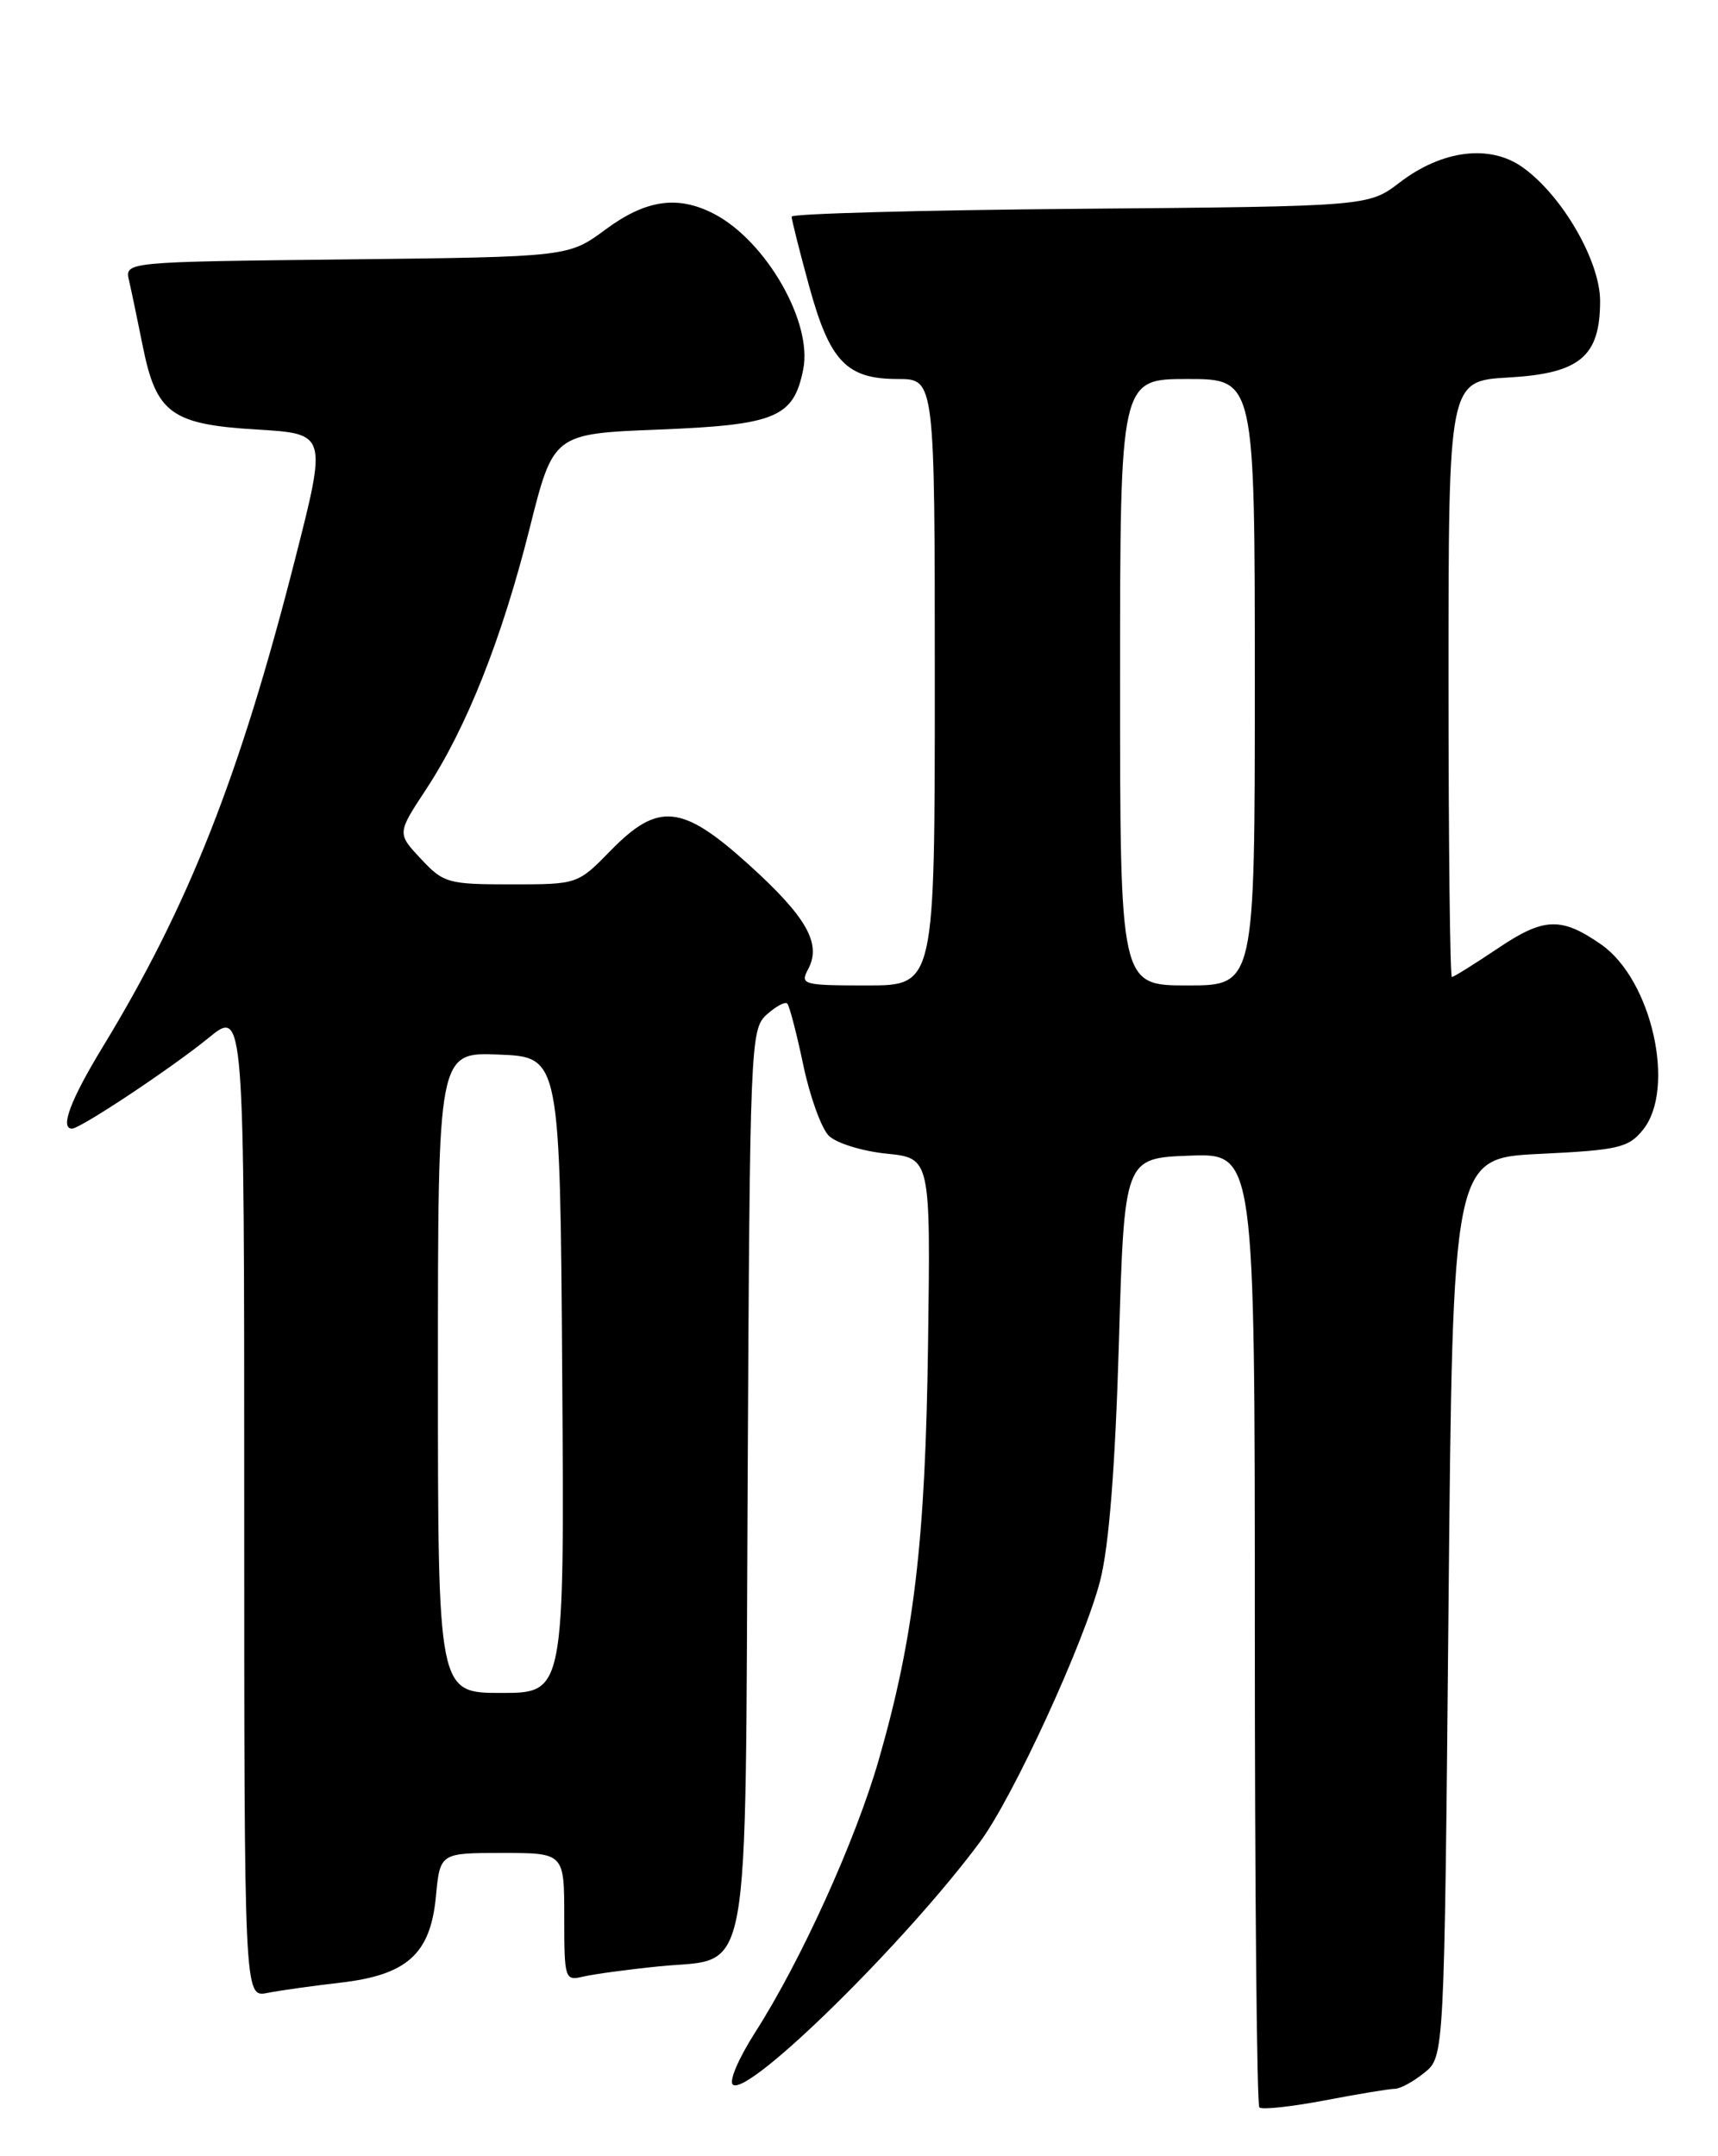 <?xml version="1.0" encoding="UTF-8" standalone="no"?>
<!DOCTYPE svg PUBLIC "-//W3C//DTD SVG 1.1//EN" "http://www.w3.org/Graphics/SVG/1.1/DTD/svg11.dtd" >
<svg xmlns="http://www.w3.org/2000/svg" xmlns:xlink="http://www.w3.org/1999/xlink" version="1.1" viewBox="0 0 204 256">
 <g >
 <path fill="currentColor"
d=" M 165.64 248.00 C 166.27 248.00 167.84 247.14 169.14 246.09 C 171.50 244.18 171.50 244.18 172.00 190.84 C 172.50 137.50 172.50 137.50 182.84 137.00 C 192.19 136.55 193.37 136.27 195.09 134.14 C 199.04 129.25 196.13 116.31 190.13 112.14 C 185.39 108.84 183.33 108.91 177.87 112.59 C 175.08 114.46 172.62 116.00 172.40 116.00 C 172.18 116.00 172.00 100.08 172.00 80.61 C 172.00 45.23 172.00 45.23 179.12 44.82 C 187.60 44.34 190.00 42.34 190.00 35.73 C 190.00 30.99 185.48 23.19 180.81 19.87 C 176.93 17.10 171.26 17.80 166.21 21.66 C 162.50 24.50 162.50 24.50 128.25 24.79 C 109.41 24.95 94.00 25.37 94.00 25.72 C 94.00 26.08 94.93 29.78 96.07 33.94 C 98.53 42.92 100.51 45.00 106.61 45.00 C 111.00 45.00 111.00 45.00 111.00 81.00 C 111.00 117.00 111.00 117.00 102.96 117.00 C 95.33 117.00 94.98 116.90 95.96 115.07 C 97.58 112.04 95.79 108.88 88.92 102.66 C 80.98 95.48 78.17 95.20 72.50 101.00 C 68.59 105.00 68.59 105.00 60.70 105.00 C 53.20 105.00 52.66 104.85 49.98 101.97 C 47.15 98.95 47.15 98.95 50.58 93.74 C 55.40 86.42 59.60 75.83 62.89 62.73 C 65.71 51.50 65.71 51.50 78.25 51.00 C 92.14 50.45 94.24 49.57 95.38 43.84 C 96.50 38.26 90.96 28.61 84.80 25.40 C 80.49 23.16 76.70 23.70 71.90 27.25 C 67.50 30.50 67.50 30.50 41.15 30.80 C 14.81 31.09 14.81 31.09 15.32 33.30 C 15.60 34.51 16.34 38.04 16.96 41.14 C 18.56 49.08 20.35 50.39 30.52 51.00 C 38.84 51.50 38.84 51.50 35.01 66.50 C 28.46 92.18 22.38 107.58 12.17 124.35 C 8.38 130.58 7.09 134.00 8.55 134.00 C 9.55 134.00 20.43 126.77 24.75 123.24 C 29.00 119.76 29.00 119.76 29.00 178.46 C 29.00 237.16 29.00 237.16 31.75 236.62 C 33.26 236.32 37.13 235.78 40.34 235.41 C 48.33 234.50 51.10 232.02 51.76 225.19 C 52.25 220.00 52.25 220.00 59.63 220.00 C 67.00 220.00 67.00 220.00 67.00 227.61 C 67.00 234.99 67.07 235.20 69.25 234.68 C 70.49 234.39 74.51 233.84 78.20 233.47 C 89.35 232.32 88.46 237.22 88.78 175.53 C 89.04 123.89 89.11 122.21 91.03 120.47 C 92.12 119.49 93.22 118.89 93.48 119.15 C 93.74 119.41 94.59 122.68 95.38 126.43 C 96.16 130.17 97.53 133.96 98.41 134.84 C 99.29 135.72 102.38 136.68 105.26 136.97 C 110.50 137.50 110.50 137.50 110.20 159.50 C 109.89 183.04 108.54 194.40 104.33 209.00 C 101.57 218.56 95.12 232.78 89.69 241.27 C 87.64 244.48 86.50 247.19 87.05 247.53 C 89.05 248.77 107.61 230.51 116.36 218.70 C 120.30 213.39 128.78 194.94 130.65 187.62 C 131.69 183.52 132.42 174.22 132.86 159.50 C 133.50 137.50 133.50 137.50 141.25 137.21 C 149.00 136.92 149.00 136.92 149.00 193.29 C 149.00 224.30 149.24 249.91 149.54 250.21 C 149.84 250.51 153.33 250.13 157.29 249.38 C 161.26 248.62 165.01 248.00 165.64 248.00 Z  M 52.00 162.96 C 52.00 124.91 52.00 124.91 59.25 125.21 C 66.50 125.50 66.50 125.50 66.76 163.25 C 67.02 201.00 67.02 201.00 59.51 201.00 C 52.00 201.00 52.00 201.00 52.00 162.96 Z  M 133.00 81.00 C 133.00 45.00 133.00 45.00 141.00 45.00 C 149.00 45.00 149.00 45.00 149.00 81.00 C 149.00 117.00 149.00 117.00 141.00 117.00 C 133.00 117.00 133.00 117.00 133.00 81.00 Z "/>
</g>
</svg>